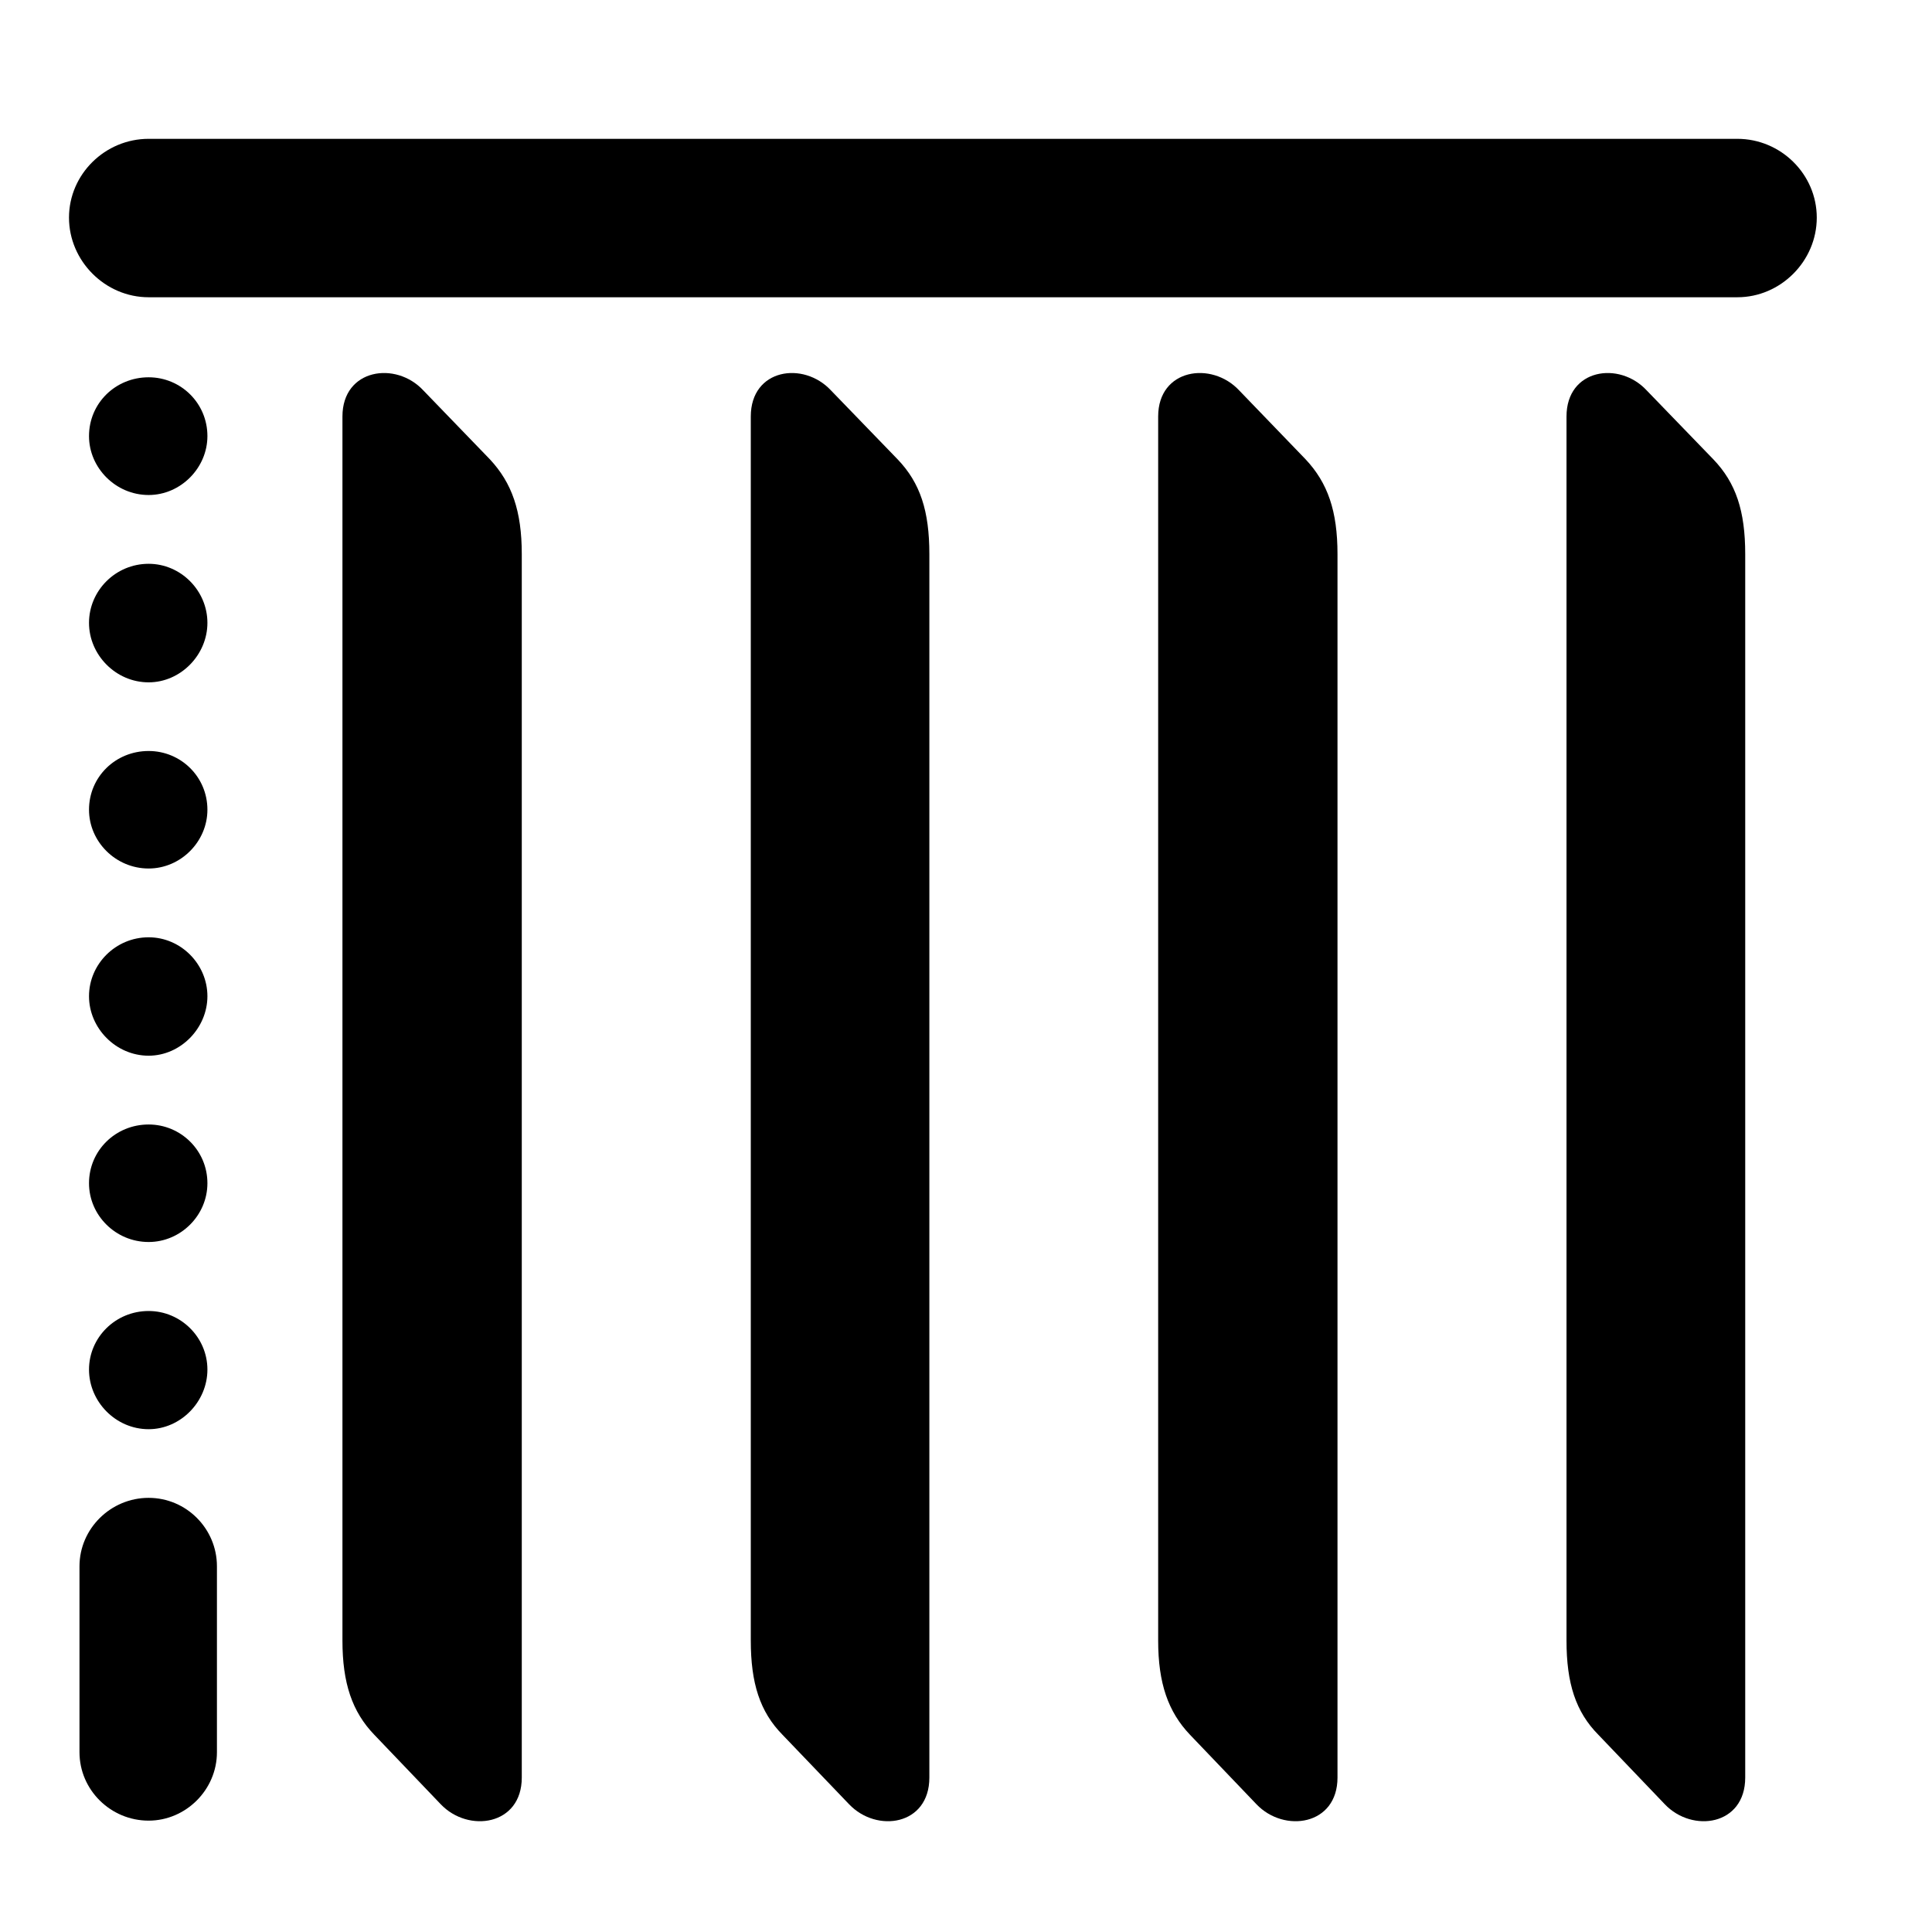 <svg width="28" height="28" viewBox="0 0 28 28" fill="none" xmlns="http://www.w3.org/2000/svg">
<path d="M4.963 23.777C4.963 24.393 5.104 24.809 5.425 25.142L6.387 26.148C6.788 26.57 7.562 26.456 7.562 25.762V8.031C7.562 7.406 7.419 6.999 7.1 6.657L6.136 5.659C5.737 5.228 4.963 5.344 4.963 6.036V23.777ZM10.881 23.777C10.881 24.393 11.013 24.809 11.341 25.142L12.305 26.148C12.706 26.57 13.469 26.456 13.469 25.762V8.031C13.469 7.406 13.337 6.999 13.009 6.657L12.044 5.659C11.643 5.228 10.881 5.344 10.881 6.036V23.777ZM16.785 23.777C16.785 24.393 16.929 24.809 17.247 25.142L18.209 26.148C18.61 26.57 19.384 26.456 19.384 25.762V8.031C19.384 7.406 19.243 6.999 18.922 6.657L17.96 5.659C17.559 5.228 16.785 5.344 16.785 6.036V23.777ZM22.703 23.777C22.703 24.393 22.835 24.809 23.165 25.142L24.127 26.148C24.528 26.57 25.293 26.456 25.293 25.762V8.031C25.293 7.406 25.159 6.999 24.831 6.657L23.866 5.659C23.468 5.228 22.703 5.344 22.703 6.036V23.777Z" fill="black"/>
<path d="M1 3.154C1 3.783 1.524 4.308 2.154 4.308H25.179C25.808 4.308 26.33 3.783 26.33 3.154C26.33 2.524 25.808 2.012 25.179 2.012H2.154C1.524 2.012 1 2.524 1 3.154ZM2.154 7.174C2.619 7.174 3.006 6.781 3.006 6.32C3.006 5.843 2.621 5.468 2.154 5.468C1.675 5.468 1.29 5.843 1.29 6.32C1.29 6.781 1.677 7.174 2.154 7.174ZM2.154 9.889C2.619 9.889 3.006 9.49 3.006 9.027C3.006 8.56 2.621 8.171 2.154 8.171C1.675 8.171 1.29 8.56 1.29 9.027C1.29 9.49 1.677 9.889 2.154 9.889ZM2.154 12.587C2.619 12.587 3.006 12.198 3.006 11.735C3.006 11.258 2.621 10.884 2.154 10.884C1.675 10.884 1.29 11.258 1.29 11.735C1.29 12.198 1.677 12.587 2.154 12.587ZM2.154 15.3C2.619 15.3 3.006 14.899 3.006 14.438C3.006 13.973 2.621 13.584 2.154 13.584C1.675 13.584 1.29 13.973 1.29 14.438C1.29 14.899 1.677 15.3 2.154 15.3ZM2.154 18C2.619 18 3.006 17.614 3.006 17.148C3.006 16.674 2.621 16.297 2.154 16.297C1.675 16.297 1.29 16.674 1.29 17.148C1.29 17.614 1.677 18 2.154 18ZM2.154 20.713C2.619 20.713 3.006 20.314 3.006 19.849C3.006 19.382 2.621 19 2.154 19C1.675 19 1.29 19.382 1.29 19.849C1.29 20.314 1.677 20.713 2.154 20.713ZM2.154 26.386C2.691 26.386 3.144 25.941 3.144 25.394V22.7C3.144 22.155 2.701 21.708 2.154 21.708C1.604 21.708 1.152 22.155 1.152 22.7V25.394C1.152 25.941 1.604 26.386 2.154 26.386Z" fill="black"/>
</svg>
